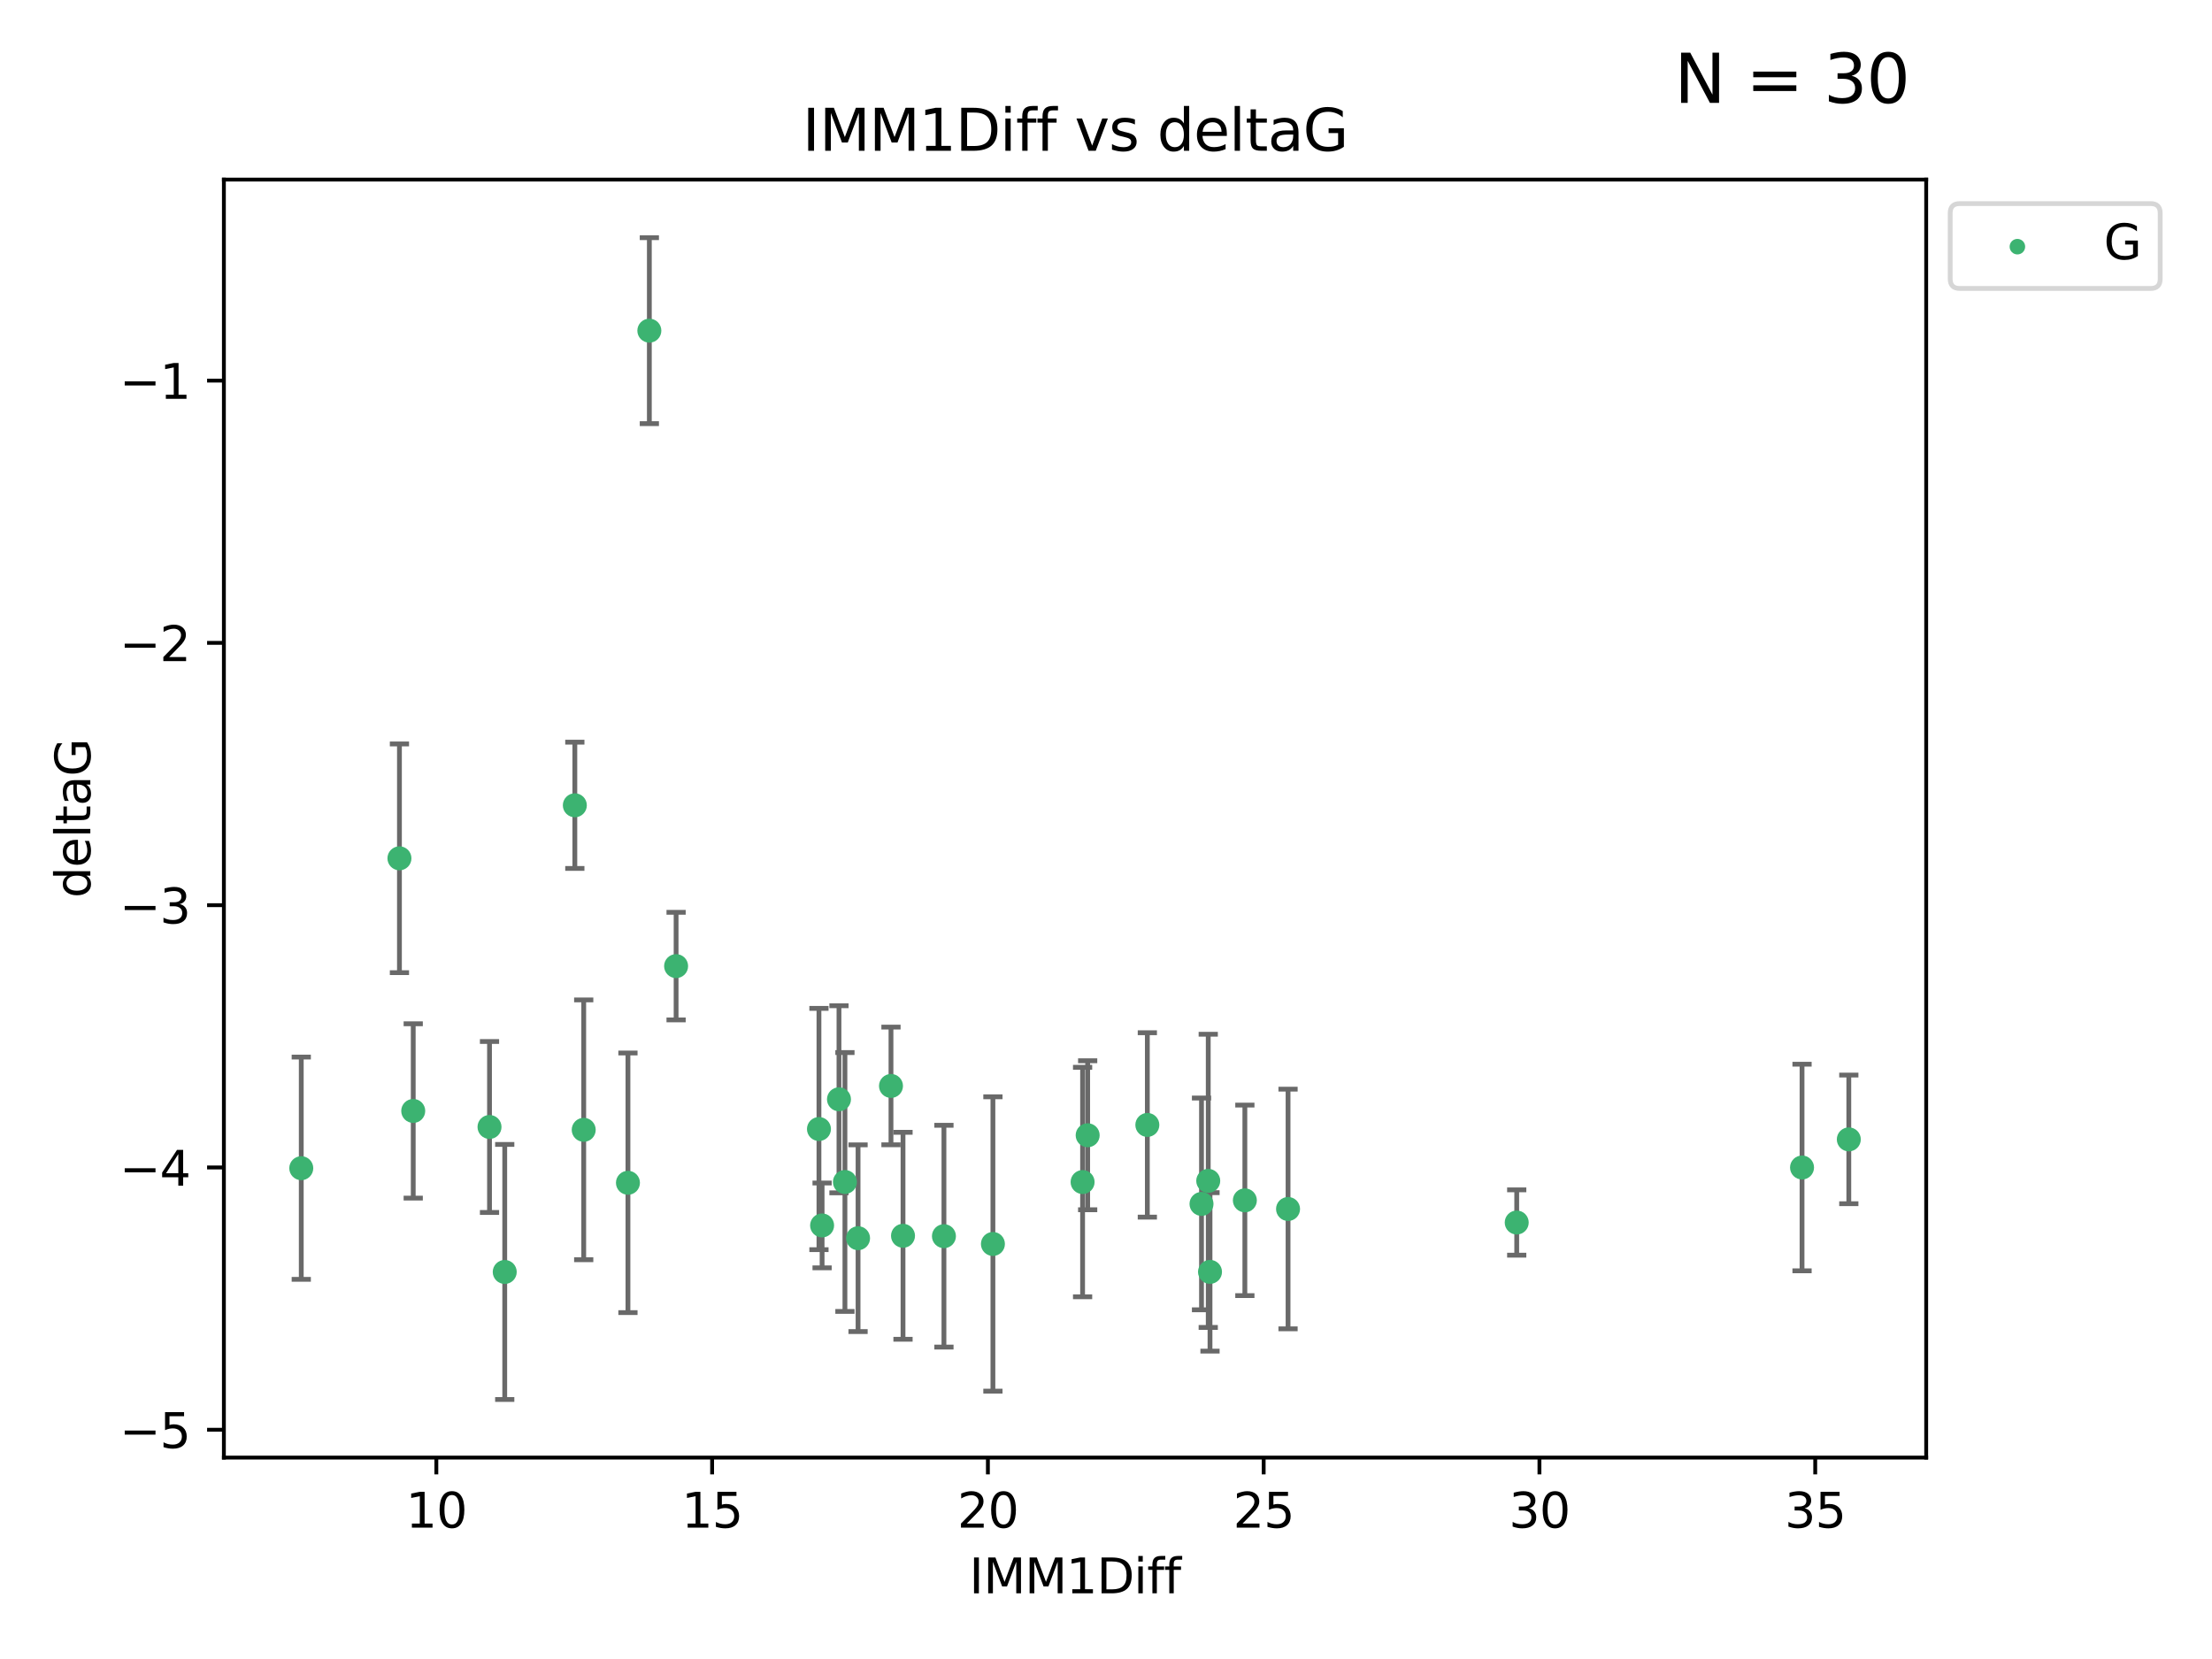 <?xml version="1.0" encoding="utf-8" standalone="no"?>
<!DOCTYPE svg PUBLIC "-//W3C//DTD SVG 1.1//EN"
  "http://www.w3.org/Graphics/SVG/1.1/DTD/svg11.dtd">
<svg xmlns:xlink="http://www.w3.org/1999/xlink" width="460.8pt" height="345.6pt" viewBox="0 0 460.8 345.6" xmlns="http://www.w3.org/2000/svg" version="1.1">
 <defs>
  <style type="text/css">*{stroke-linejoin: round; stroke-linecap: butt}</style>
 </defs>
 <g id="figure_1">
  <g id="patch_1">
   <path d="M 0 345.6 
L 460.8 345.6 
L 460.8 0 
L 0 0 
z
" style="fill: #ffffff"/>
  </g>
  <g id="axes_1">
   <g id="patch_2">
    <path d="M 46.64 303.64 
L 401.26 303.64 
L 401.26 37.411 
L 46.64 37.411 
z
" style="fill: #ffffff"/>
   </g>
   <g id="PathCollection_1">
    <defs>
     <path id="mb1ee47571b" d="M 0 1.118 
C 0.297 1.118 0.581 1 0.791 0.791 
C 1 0.581 1.118 0.297 1.118 0 
C 1.118 -0.297 1 -0.581 0.791 -0.791 
C 0.581 -1 0.297 -1.118 0 -1.118 
C -0.297 -1.118 -0.581 -1 -0.791 -0.791 
C -1 -0.581 -1.118 -0.297 -1.118 0 
C -1.118 0.297 -1 0.581 -0.791 0.791 
C -0.581 1 -0.297 1.118 0 1.118 
z
" style="stroke: #3cb371"/>
    </defs>
    <g clip-path="url(#pb632108fca)">
     <use xlink:href="#mb1ee47571b" x="105.145" y="264.972" style="fill: #3cb371; stroke: #3cb371"/>
     <use xlink:href="#mb1ee47571b" x="62.759" y="243.357" style="fill: #3cb371; stroke: #3cb371"/>
     <use xlink:href="#mb1ee47571b" x="259.327" y="250.055" style="fill: #3cb371; stroke: #3cb371"/>
     <use xlink:href="#mb1ee47571b" x="206.842" y="259.141" style="fill: #3cb371; stroke: #3cb371"/>
     <use xlink:href="#mb1ee47571b" x="188.113" y="257.437" style="fill: #3cb371; stroke: #3cb371"/>
     <use xlink:href="#mb1ee47571b" x="226.581" y="236.494" style="fill: #3cb371; stroke: #3cb371"/>
     <use xlink:href="#mb1ee47571b" x="251.698" y="245.992" style="fill: #3cb371; stroke: #3cb371"/>
     <use xlink:href="#mb1ee47571b" x="268.324" y="251.854" style="fill: #3cb371; stroke: #3cb371"/>
     <use xlink:href="#mb1ee47571b" x="170.603" y="235.195" style="fill: #3cb371; stroke: #3cb371"/>
     <use xlink:href="#mb1ee47571b" x="196.639" y="257.518" style="fill: #3cb371; stroke: #3cb371"/>
     <use xlink:href="#mb1ee47571b" x="176.014" y="246.229" style="fill: #3cb371; stroke: #3cb371"/>
     <use xlink:href="#mb1ee47571b" x="171.258" y="255.28" style="fill: #3cb371; stroke: #3cb371"/>
     <use xlink:href="#mb1ee47571b" x="178.749" y="257.942" style="fill: #3cb371; stroke: #3cb371"/>
     <use xlink:href="#mb1ee47571b" x="135.271" y="68.883" style="fill: #3cb371; stroke: #3cb371"/>
     <use xlink:href="#mb1ee47571b" x="315.961" y="254.674" style="fill: #3cb371; stroke: #3cb371"/>
     <use xlink:href="#mb1ee47571b" x="225.524" y="246.241" style="fill: #3cb371; stroke: #3cb371"/>
     <use xlink:href="#mb1ee47571b" x="252.066" y="264.956" style="fill: #3cb371; stroke: #3cb371"/>
     <use xlink:href="#mb1ee47571b" x="101.974" y="234.768" style="fill: #3cb371; stroke: #3cb371"/>
     <use xlink:href="#mb1ee47571b" x="140.844" y="201.259" style="fill: #3cb371; stroke: #3cb371"/>
     <use xlink:href="#mb1ee47571b" x="250.296" y="250.798" style="fill: #3cb371; stroke: #3cb371"/>
     <use xlink:href="#mb1ee47571b" x="174.774" y="229.002" style="fill: #3cb371; stroke: #3cb371"/>
     <use xlink:href="#mb1ee47571b" x="385.141" y="237.354" style="fill: #3cb371; stroke: #3cb371"/>
     <use xlink:href="#mb1ee47571b" x="375.398" y="243.213" style="fill: #3cb371; stroke: #3cb371"/>
     <use xlink:href="#mb1ee47571b" x="185.608" y="226.223" style="fill: #3cb371; stroke: #3cb371"/>
     <use xlink:href="#mb1ee47571b" x="119.749" y="167.759" style="fill: #3cb371; stroke: #3cb371"/>
     <use xlink:href="#mb1ee47571b" x="239.013" y="234.344" style="fill: #3cb371; stroke: #3cb371"/>
     <use xlink:href="#mb1ee47571b" x="83.211" y="178.803" style="fill: #3cb371; stroke: #3cb371"/>
     <use xlink:href="#mb1ee47571b" x="121.599" y="235.362" style="fill: #3cb371; stroke: #3cb371"/>
     <use xlink:href="#mb1ee47571b" x="130.813" y="246.397" style="fill: #3cb371; stroke: #3cb371"/>
     <use xlink:href="#mb1ee47571b" x="86.083" y="231.428" style="fill: #3cb371; stroke: #3cb371"/>
    </g>
   </g>
   <g id="matplotlib.axis_1">
    <g id="xtick_1">
     <g id="line2d_1">
      <defs>
       <path id="mbfea06e091" d="M 0 0 
L 0 3.5 
" style="stroke: #000000; stroke-width: 0.8"/>
      </defs>
      <g>
       <use xlink:href="#mbfea06e091" x="90.898" y="303.64" style="stroke: #000000; stroke-width: 0.8"/>
      </g>
     </g>
     <g id="text_1">
      <!-- 10 -->
      <g transform="translate(84.535 318.238)scale(0.1 -0.1)">
       <defs>
        <path id="DejaVuSans-31" d="M 794 531 
L 1825 531 
L 1825 4091 
L 703 3866 
L 703 4441 
L 1819 4666 
L 2450 4666 
L 2450 531 
L 3481 531 
L 3481 0 
L 794 0 
L 794 531 
z
" transform="scale(0.016)"/>
        <path id="DejaVuSans-30" d="M 2034 4250 
Q 1547 4250 1301 3770 
Q 1056 3291 1056 2328 
Q 1056 1369 1301 889 
Q 1547 409 2034 409 
Q 2525 409 2770 889 
Q 3016 1369 3016 2328 
Q 3016 3291 2770 3770 
Q 2525 4250 2034 4250 
z
M 2034 4750 
Q 2819 4750 3233 4129 
Q 3647 3509 3647 2328 
Q 3647 1150 3233 529 
Q 2819 -91 2034 -91 
Q 1250 -91 836 529 
Q 422 1150 422 2328 
Q 422 3509 836 4129 
Q 1250 4750 2034 4750 
z
" transform="scale(0.016)"/>
       </defs>
       <use xlink:href="#DejaVuSans-31"/>
       <use xlink:href="#DejaVuSans-30" x="63.623"/>
      </g>
     </g>
    </g>
    <g id="xtick_2">
     <g id="line2d_2">
      <g>
       <use xlink:href="#mbfea06e091" x="148.347" y="303.64" style="stroke: #000000; stroke-width: 0.8"/>
      </g>
     </g>
     <g id="text_2">
      <!-- 15 -->
      <g transform="translate(141.984 318.238)scale(0.1 -0.1)">
       <defs>
        <path id="DejaVuSans-35" d="M 691 4666 
L 3169 4666 
L 3169 4134 
L 1269 4134 
L 1269 2991 
Q 1406 3038 1543 3061 
Q 1681 3084 1819 3084 
Q 2600 3084 3056 2656 
Q 3513 2228 3513 1497 
Q 3513 744 3044 326 
Q 2575 -91 1722 -91 
Q 1428 -91 1123 -41 
Q 819 9 494 109 
L 494 744 
Q 775 591 1075 516 
Q 1375 441 1709 441 
Q 2250 441 2565 725 
Q 2881 1009 2881 1497 
Q 2881 1984 2565 2268 
Q 2250 2553 1709 2553 
Q 1456 2553 1204 2497 
Q 953 2441 691 2322 
L 691 4666 
z
" transform="scale(0.016)"/>
       </defs>
       <use xlink:href="#DejaVuSans-31"/>
       <use xlink:href="#DejaVuSans-35" x="63.623"/>
      </g>
     </g>
    </g>
    <g id="xtick_3">
     <g id="line2d_3">
      <g>
       <use xlink:href="#mbfea06e091" x="205.796" y="303.64" style="stroke: #000000; stroke-width: 0.8"/>
      </g>
     </g>
     <g id="text_3">
      <!-- 20 -->
      <g transform="translate(199.434 318.238)scale(0.1 -0.1)">
       <defs>
        <path id="DejaVuSans-32" d="M 1228 531 
L 3431 531 
L 3431 0 
L 469 0 
L 469 531 
Q 828 903 1448 1529 
Q 2069 2156 2228 2338 
Q 2531 2678 2651 2914 
Q 2772 3150 2772 3378 
Q 2772 3750 2511 3984 
Q 2250 4219 1831 4219 
Q 1534 4219 1204 4116 
Q 875 4013 500 3803 
L 500 4441 
Q 881 4594 1212 4672 
Q 1544 4750 1819 4750 
Q 2544 4750 2975 4387 
Q 3406 4025 3406 3419 
Q 3406 3131 3298 2873 
Q 3191 2616 2906 2266 
Q 2828 2175 2409 1742 
Q 1991 1309 1228 531 
z
" transform="scale(0.016)"/>
       </defs>
       <use xlink:href="#DejaVuSans-32"/>
       <use xlink:href="#DejaVuSans-30" x="63.623"/>
      </g>
     </g>
    </g>
    <g id="xtick_4">
     <g id="line2d_4">
      <g>
       <use xlink:href="#mbfea06e091" x="263.245" y="303.64" style="stroke: #000000; stroke-width: 0.8"/>
      </g>
     </g>
     <g id="text_4">
      <!-- 25 -->
      <g transform="translate(256.883 318.238)scale(0.1 -0.1)">
       <use xlink:href="#DejaVuSans-32"/>
       <use xlink:href="#DejaVuSans-35" x="63.623"/>
      </g>
     </g>
    </g>
    <g id="xtick_5">
     <g id="line2d_5">
      <g>
       <use xlink:href="#mbfea06e091" x="320.694" y="303.64" style="stroke: #000000; stroke-width: 0.8"/>
      </g>
     </g>
     <g id="text_5">
      <!-- 30 -->
      <g transform="translate(314.332 318.238)scale(0.1 -0.1)">
       <defs>
        <path id="DejaVuSans-33" d="M 2597 2516 
Q 3050 2419 3304 2112 
Q 3559 1806 3559 1356 
Q 3559 666 3084 287 
Q 2609 -91 1734 -91 
Q 1441 -91 1130 -33 
Q 819 25 488 141 
L 488 750 
Q 750 597 1062 519 
Q 1375 441 1716 441 
Q 2309 441 2620 675 
Q 2931 909 2931 1356 
Q 2931 1769 2642 2001 
Q 2353 2234 1838 2234 
L 1294 2234 
L 1294 2753 
L 1863 2753 
Q 2328 2753 2575 2939 
Q 2822 3125 2822 3475 
Q 2822 3834 2567 4026 
Q 2313 4219 1838 4219 
Q 1578 4219 1281 4162 
Q 984 4106 628 3988 
L 628 4550 
Q 988 4650 1302 4700 
Q 1616 4750 1894 4750 
Q 2613 4750 3031 4423 
Q 3450 4097 3450 3541 
Q 3450 3153 3228 2886 
Q 3006 2619 2597 2516 
z
" transform="scale(0.016)"/>
       </defs>
       <use xlink:href="#DejaVuSans-33"/>
       <use xlink:href="#DejaVuSans-30" x="63.623"/>
      </g>
     </g>
    </g>
    <g id="xtick_6">
     <g id="line2d_6">
      <g>
       <use xlink:href="#mbfea06e091" x="378.144" y="303.64" style="stroke: #000000; stroke-width: 0.8"/>
      </g>
     </g>
     <g id="text_6">
      <!-- 35 -->
      <g transform="translate(371.781 318.238)scale(0.1 -0.1)">
       <use xlink:href="#DejaVuSans-33"/>
       <use xlink:href="#DejaVuSans-35" x="63.623"/>
      </g>
     </g>
    </g>
    <g id="text_7">
     <!-- IMM1Diff -->
     <g transform="translate(201.906 331.917)scale(0.1 -0.1)">
      <defs>
       <path id="DejaVuSans-49" d="M 628 4666 
L 1259 4666 
L 1259 0 
L 628 0 
L 628 4666 
z
" transform="scale(0.016)"/>
       <path id="DejaVuSans-4d" d="M 628 4666 
L 1569 4666 
L 2759 1491 
L 3956 4666 
L 4897 4666 
L 4897 0 
L 4281 0 
L 4281 4097 
L 3078 897 
L 2444 897 
L 1241 4097 
L 1241 0 
L 628 0 
L 628 4666 
z
" transform="scale(0.016)"/>
       <path id="DejaVuSans-44" d="M 1259 4147 
L 1259 519 
L 2022 519 
Q 2988 519 3436 956 
Q 3884 1394 3884 2338 
Q 3884 3275 3436 3711 
Q 2988 4147 2022 4147 
L 1259 4147 
z
M 628 4666 
L 1925 4666 
Q 3281 4666 3915 4102 
Q 4550 3538 4550 2338 
Q 4550 1131 3912 565 
Q 3275 0 1925 0 
L 628 0 
L 628 4666 
z
" transform="scale(0.016)"/>
       <path id="DejaVuSans-69" d="M 603 3500 
L 1178 3500 
L 1178 0 
L 603 0 
L 603 3500 
z
M 603 4863 
L 1178 4863 
L 1178 4134 
L 603 4134 
L 603 4863 
z
" transform="scale(0.016)"/>
       <path id="DejaVuSans-66" d="M 2375 4863 
L 2375 4384 
L 1825 4384 
Q 1516 4384 1395 4259 
Q 1275 4134 1275 3809 
L 1275 3500 
L 2222 3500 
L 2222 3053 
L 1275 3053 
L 1275 0 
L 697 0 
L 697 3053 
L 147 3053 
L 147 3500 
L 697 3500 
L 697 3744 
Q 697 4328 969 4595 
Q 1241 4863 1831 4863 
L 2375 4863 
z
" transform="scale(0.016)"/>
      </defs>
      <use xlink:href="#DejaVuSans-49"/>
      <use xlink:href="#DejaVuSans-4d" x="29.492"/>
      <use xlink:href="#DejaVuSans-4d" x="115.771"/>
      <use xlink:href="#DejaVuSans-31" x="202.051"/>
      <use xlink:href="#DejaVuSans-44" x="265.674"/>
      <use xlink:href="#DejaVuSans-69" x="342.676"/>
      <use xlink:href="#DejaVuSans-66" x="370.459"/>
      <use xlink:href="#DejaVuSans-66" x="405.664"/>
     </g>
    </g>
   </g>
   <g id="matplotlib.axis_2">
    <g id="ytick_1">
     <g id="line2d_7">
      <defs>
       <path id="m549fa9f596" d="M 0 0 
L -3.5 0 
" style="stroke: #000000; stroke-width: 0.8"/>
      </defs>
      <g>
       <use xlink:href="#m549fa9f596" x="46.64" y="297.844" style="stroke: #000000; stroke-width: 0.8"/>
      </g>
     </g>
     <g id="text_8">
      <!-- −5 -->
      <g transform="translate(24.898 301.643)scale(0.1 -0.1)">
       <defs>
        <path id="DejaVuSans-2212" d="M 678 2272 
L 4684 2272 
L 4684 1741 
L 678 1741 
L 678 2272 
z
" transform="scale(0.016)"/>
       </defs>
       <use xlink:href="#DejaVuSans-2212"/>
       <use xlink:href="#DejaVuSans-35" x="83.789"/>
      </g>
     </g>
    </g>
    <g id="ytick_2">
     <g id="line2d_8">
      <g>
       <use xlink:href="#m549fa9f596" x="46.64" y="243.204" style="stroke: #000000; stroke-width: 0.8"/>
      </g>
     </g>
     <g id="text_9">
      <!-- −4 -->
      <g transform="translate(24.898 247.003)scale(0.1 -0.1)">
       <defs>
        <path id="DejaVuSans-34" d="M 2419 4116 
L 825 1625 
L 2419 1625 
L 2419 4116 
z
M 2253 4666 
L 3047 4666 
L 3047 1625 
L 3713 1625 
L 3713 1100 
L 3047 1100 
L 3047 0 
L 2419 0 
L 2419 1100 
L 313 1100 
L 313 1709 
L 2253 4666 
z
" transform="scale(0.016)"/>
       </defs>
       <use xlink:href="#DejaVuSans-2212"/>
       <use xlink:href="#DejaVuSans-34" x="83.789"/>
      </g>
     </g>
    </g>
    <g id="ytick_3">
     <g id="line2d_9">
      <g>
       <use xlink:href="#m549fa9f596" x="46.64" y="188.564" style="stroke: #000000; stroke-width: 0.8"/>
      </g>
     </g>
     <g id="text_10">
      <!-- −3 -->
      <g transform="translate(24.898 192.364)scale(0.1 -0.1)">
       <use xlink:href="#DejaVuSans-2212"/>
       <use xlink:href="#DejaVuSans-33" x="83.789"/>
      </g>
     </g>
    </g>
    <g id="ytick_4">
     <g id="line2d_10">
      <g>
       <use xlink:href="#m549fa9f596" x="46.64" y="133.924" style="stroke: #000000; stroke-width: 0.8"/>
      </g>
     </g>
     <g id="text_11">
      <!-- −2 -->
      <g transform="translate(24.898 137.724)scale(0.1 -0.1)">
       <use xlink:href="#DejaVuSans-2212"/>
       <use xlink:href="#DejaVuSans-32" x="83.789"/>
      </g>
     </g>
    </g>
    <g id="ytick_5">
     <g id="line2d_11">
      <g>
       <use xlink:href="#m549fa9f596" x="46.64" y="79.284" style="stroke: #000000; stroke-width: 0.8"/>
      </g>
     </g>
     <g id="text_12">
      <!-- −1 -->
      <g transform="translate(24.898 83.084)scale(0.1 -0.1)">
       <use xlink:href="#DejaVuSans-2212"/>
       <use xlink:href="#DejaVuSans-31" x="83.789"/>
      </g>
     </g>
    </g>
    <g id="text_13">
     <!-- deltaG -->
     <g transform="translate(18.818 187.064)rotate(-90)scale(0.1 -0.1)">
      <defs>
       <path id="DejaVuSans-64" d="M 2906 2969 
L 2906 4863 
L 3481 4863 
L 3481 0 
L 2906 0 
L 2906 525 
Q 2725 213 2448 61 
Q 2172 -91 1784 -91 
Q 1150 -91 751 415 
Q 353 922 353 1747 
Q 353 2572 751 3078 
Q 1150 3584 1784 3584 
Q 2172 3584 2448 3432 
Q 2725 3281 2906 2969 
z
M 947 1747 
Q 947 1113 1208 752 
Q 1469 391 1925 391 
Q 2381 391 2643 752 
Q 2906 1113 2906 1747 
Q 2906 2381 2643 2742 
Q 2381 3103 1925 3103 
Q 1469 3103 1208 2742 
Q 947 2381 947 1747 
z
" transform="scale(0.016)"/>
       <path id="DejaVuSans-65" d="M 3597 1894 
L 3597 1613 
L 953 1613 
Q 991 1019 1311 708 
Q 1631 397 2203 397 
Q 2534 397 2845 478 
Q 3156 559 3463 722 
L 3463 178 
Q 3153 47 2828 -22 
Q 2503 -91 2169 -91 
Q 1331 -91 842 396 
Q 353 884 353 1716 
Q 353 2575 817 3079 
Q 1281 3584 2069 3584 
Q 2775 3584 3186 3129 
Q 3597 2675 3597 1894 
z
M 3022 2063 
Q 3016 2534 2758 2815 
Q 2500 3097 2075 3097 
Q 1594 3097 1305 2825 
Q 1016 2553 972 2059 
L 3022 2063 
z
" transform="scale(0.016)"/>
       <path id="DejaVuSans-6c" d="M 603 4863 
L 1178 4863 
L 1178 0 
L 603 0 
L 603 4863 
z
" transform="scale(0.016)"/>
       <path id="DejaVuSans-74" d="M 1172 4494 
L 1172 3500 
L 2356 3500 
L 2356 3053 
L 1172 3053 
L 1172 1153 
Q 1172 725 1289 603 
Q 1406 481 1766 481 
L 2356 481 
L 2356 0 
L 1766 0 
Q 1100 0 847 248 
Q 594 497 594 1153 
L 594 3053 
L 172 3053 
L 172 3500 
L 594 3500 
L 594 4494 
L 1172 4494 
z
" transform="scale(0.016)"/>
       <path id="DejaVuSans-61" d="M 2194 1759 
Q 1497 1759 1228 1600 
Q 959 1441 959 1056 
Q 959 750 1161 570 
Q 1363 391 1709 391 
Q 2188 391 2477 730 
Q 2766 1069 2766 1631 
L 2766 1759 
L 2194 1759 
z
M 3341 1997 
L 3341 0 
L 2766 0 
L 2766 531 
Q 2569 213 2275 61 
Q 1981 -91 1556 -91 
Q 1019 -91 701 211 
Q 384 513 384 1019 
Q 384 1609 779 1909 
Q 1175 2209 1959 2209 
L 2766 2209 
L 2766 2266 
Q 2766 2663 2505 2880 
Q 2244 3097 1772 3097 
Q 1472 3097 1187 3025 
Q 903 2953 641 2809 
L 641 3341 
Q 956 3463 1253 3523 
Q 1550 3584 1831 3584 
Q 2591 3584 2966 3190 
Q 3341 2797 3341 1997 
z
" transform="scale(0.016)"/>
       <path id="DejaVuSans-47" d="M 3809 666 
L 3809 1919 
L 2778 1919 
L 2778 2438 
L 4434 2438 
L 4434 434 
Q 4069 175 3628 42 
Q 3188 -91 2688 -91 
Q 1594 -91 976 548 
Q 359 1188 359 2328 
Q 359 3472 976 4111 
Q 1594 4750 2688 4750 
Q 3144 4750 3555 4637 
Q 3966 4525 4313 4306 
L 4313 3634 
Q 3963 3931 3569 4081 
Q 3175 4231 2741 4231 
Q 1884 4231 1454 3753 
Q 1025 3275 1025 2328 
Q 1025 1384 1454 906 
Q 1884 428 2741 428 
Q 3075 428 3337 486 
Q 3600 544 3809 666 
z
" transform="scale(0.016)"/>
      </defs>
      <use xlink:href="#DejaVuSans-64"/>
      <use xlink:href="#DejaVuSans-65" x="63.477"/>
      <use xlink:href="#DejaVuSans-6c" x="125"/>
      <use xlink:href="#DejaVuSans-74" x="152.783"/>
      <use xlink:href="#DejaVuSans-61" x="191.992"/>
      <use xlink:href="#DejaVuSans-47" x="253.271"/>
     </g>
    </g>
   </g>
   <g id="LineCollection_1">
    <path d="M 105.145 291.539 
L 105.145 238.405 
" clip-path="url(#pb632108fca)" style="fill: none; stroke: #696969"/>
    <path d="M 62.759 266.51 
L 62.759 220.204 
" clip-path="url(#pb632108fca)" style="fill: none; stroke: #696969"/>
    <path d="M 259.327 269.901 
L 259.327 230.209 
" clip-path="url(#pb632108fca)" style="fill: none; stroke: #696969"/>
    <path d="M 206.842 289.801 
L 206.842 228.482 
" clip-path="url(#pb632108fca)" style="fill: none; stroke: #696969"/>
    <path d="M 188.113 278.993 
L 188.113 235.88 
" clip-path="url(#pb632108fca)" style="fill: none; stroke: #696969"/>
    <path d="M 226.581 252.013 
L 226.581 220.976 
" clip-path="url(#pb632108fca)" style="fill: none; stroke: #696969"/>
    <path d="M 251.698 276.528 
L 251.698 215.456 
" clip-path="url(#pb632108fca)" style="fill: none; stroke: #696969"/>
    <path d="M 268.324 276.82 
L 268.324 226.888 
" clip-path="url(#pb632108fca)" style="fill: none; stroke: #696969"/>
    <path d="M 170.603 260.326 
L 170.603 210.065 
" clip-path="url(#pb632108fca)" style="fill: none; stroke: #696969"/>
    <path d="M 196.639 280.619 
L 196.639 234.417 
" clip-path="url(#pb632108fca)" style="fill: none; stroke: #696969"/>
    <path d="M 176.014 273.192 
L 176.014 219.267 
" clip-path="url(#pb632108fca)" style="fill: none; stroke: #696969"/>
    <path d="M 171.258 264.116 
L 171.258 246.445 
" clip-path="url(#pb632108fca)" style="fill: none; stroke: #696969"/>
    <path d="M 178.749 277.391 
L 178.749 238.493 
" clip-path="url(#pb632108fca)" style="fill: none; stroke: #696969"/>
    <path d="M 135.271 88.254 
L 135.271 49.513 
" clip-path="url(#pb632108fca)" style="fill: none; stroke: #696969"/>
    <path d="M 315.961 261.477 
L 315.961 247.87 
" clip-path="url(#pb632108fca)" style="fill: none; stroke: #696969"/>
    <path d="M 225.524 270.142 
L 225.524 222.34 
" clip-path="url(#pb632108fca)" style="fill: none; stroke: #696969"/>
    <path d="M 252.066 281.463 
L 252.066 248.45 
" clip-path="url(#pb632108fca)" style="fill: none; stroke: #696969"/>
    <path d="M 101.974 252.578 
L 101.974 216.959 
" clip-path="url(#pb632108fca)" style="fill: none; stroke: #696969"/>
    <path d="M 140.844 212.466 
L 140.844 190.051 
" clip-path="url(#pb632108fca)" style="fill: none; stroke: #696969"/>
    <path d="M 250.296 272.857 
L 250.296 228.74 
" clip-path="url(#pb632108fca)" style="fill: none; stroke: #696969"/>
    <path d="M 174.774 248.489 
L 174.774 209.516 
" clip-path="url(#pb632108fca)" style="fill: none; stroke: #696969"/>
    <path d="M 385.141 250.753 
L 385.141 223.954 
" clip-path="url(#pb632108fca)" style="fill: none; stroke: #696969"/>
    <path d="M 375.398 264.733 
L 375.398 221.693 
" clip-path="url(#pb632108fca)" style="fill: none; stroke: #696969"/>
    <path d="M 185.608 238.478 
L 185.608 213.969 
" clip-path="url(#pb632108fca)" style="fill: none; stroke: #696969"/>
    <path d="M 119.749 180.911 
L 119.749 154.608 
" clip-path="url(#pb632108fca)" style="fill: none; stroke: #696969"/>
    <path d="M 239.013 253.55 
L 239.013 215.138 
" clip-path="url(#pb632108fca)" style="fill: none; stroke: #696969"/>
    <path d="M 83.211 202.627 
L 83.211 154.978 
" clip-path="url(#pb632108fca)" style="fill: none; stroke: #696969"/>
    <path d="M 121.599 262.421 
L 121.599 208.303 
" clip-path="url(#pb632108fca)" style="fill: none; stroke: #696969"/>
    <path d="M 130.813 273.437 
L 130.813 219.357 
" clip-path="url(#pb632108fca)" style="fill: none; stroke: #696969"/>
    <path d="M 86.083 249.586 
L 86.083 213.27 
" clip-path="url(#pb632108fca)" style="fill: none; stroke: #696969"/>
   </g>
   <g id="line2d_12">
    <defs>
     <path id="m951b27b476" d="M 2 0 
L -2 -0 
" style="stroke: #696969"/>
    </defs>
    <g clip-path="url(#pb632108fca)">
     <use xlink:href="#m951b27b476" x="105.145" y="291.539" style="fill: #696969; stroke: #696969"/>
     <use xlink:href="#m951b27b476" x="62.759" y="266.51" style="fill: #696969; stroke: #696969"/>
     <use xlink:href="#m951b27b476" x="259.327" y="269.901" style="fill: #696969; stroke: #696969"/>
     <use xlink:href="#m951b27b476" x="206.842" y="289.801" style="fill: #696969; stroke: #696969"/>
     <use xlink:href="#m951b27b476" x="188.113" y="278.993" style="fill: #696969; stroke: #696969"/>
     <use xlink:href="#m951b27b476" x="226.581" y="252.013" style="fill: #696969; stroke: #696969"/>
     <use xlink:href="#m951b27b476" x="251.698" y="276.528" style="fill: #696969; stroke: #696969"/>
     <use xlink:href="#m951b27b476" x="268.324" y="276.82" style="fill: #696969; stroke: #696969"/>
     <use xlink:href="#m951b27b476" x="170.603" y="260.326" style="fill: #696969; stroke: #696969"/>
     <use xlink:href="#m951b27b476" x="196.639" y="280.619" style="fill: #696969; stroke: #696969"/>
     <use xlink:href="#m951b27b476" x="176.014" y="273.192" style="fill: #696969; stroke: #696969"/>
     <use xlink:href="#m951b27b476" x="171.258" y="264.116" style="fill: #696969; stroke: #696969"/>
     <use xlink:href="#m951b27b476" x="178.749" y="277.391" style="fill: #696969; stroke: #696969"/>
     <use xlink:href="#m951b27b476" x="135.271" y="88.254" style="fill: #696969; stroke: #696969"/>
     <use xlink:href="#m951b27b476" x="315.961" y="261.477" style="fill: #696969; stroke: #696969"/>
     <use xlink:href="#m951b27b476" x="225.524" y="270.142" style="fill: #696969; stroke: #696969"/>
     <use xlink:href="#m951b27b476" x="252.066" y="281.463" style="fill: #696969; stroke: #696969"/>
     <use xlink:href="#m951b27b476" x="101.974" y="252.578" style="fill: #696969; stroke: #696969"/>
     <use xlink:href="#m951b27b476" x="140.844" y="212.466" style="fill: #696969; stroke: #696969"/>
     <use xlink:href="#m951b27b476" x="250.296" y="272.857" style="fill: #696969; stroke: #696969"/>
     <use xlink:href="#m951b27b476" x="174.774" y="248.489" style="fill: #696969; stroke: #696969"/>
     <use xlink:href="#m951b27b476" x="385.141" y="250.753" style="fill: #696969; stroke: #696969"/>
     <use xlink:href="#m951b27b476" x="375.398" y="264.733" style="fill: #696969; stroke: #696969"/>
     <use xlink:href="#m951b27b476" x="185.608" y="238.478" style="fill: #696969; stroke: #696969"/>
     <use xlink:href="#m951b27b476" x="119.749" y="180.911" style="fill: #696969; stroke: #696969"/>
     <use xlink:href="#m951b27b476" x="239.013" y="253.55" style="fill: #696969; stroke: #696969"/>
     <use xlink:href="#m951b27b476" x="83.211" y="202.627" style="fill: #696969; stroke: #696969"/>
     <use xlink:href="#m951b27b476" x="121.599" y="262.421" style="fill: #696969; stroke: #696969"/>
     <use xlink:href="#m951b27b476" x="130.813" y="273.437" style="fill: #696969; stroke: #696969"/>
     <use xlink:href="#m951b27b476" x="86.083" y="249.586" style="fill: #696969; stroke: #696969"/>
    </g>
   </g>
   <g id="line2d_13">
    <g clip-path="url(#pb632108fca)">
     <use xlink:href="#m951b27b476" x="105.145" y="238.405" style="fill: #696969; stroke: #696969"/>
     <use xlink:href="#m951b27b476" x="62.759" y="220.204" style="fill: #696969; stroke: #696969"/>
     <use xlink:href="#m951b27b476" x="259.327" y="230.209" style="fill: #696969; stroke: #696969"/>
     <use xlink:href="#m951b27b476" x="206.842" y="228.482" style="fill: #696969; stroke: #696969"/>
     <use xlink:href="#m951b27b476" x="188.113" y="235.88" style="fill: #696969; stroke: #696969"/>
     <use xlink:href="#m951b27b476" x="226.581" y="220.976" style="fill: #696969; stroke: #696969"/>
     <use xlink:href="#m951b27b476" x="251.698" y="215.456" style="fill: #696969; stroke: #696969"/>
     <use xlink:href="#m951b27b476" x="268.324" y="226.888" style="fill: #696969; stroke: #696969"/>
     <use xlink:href="#m951b27b476" x="170.603" y="210.065" style="fill: #696969; stroke: #696969"/>
     <use xlink:href="#m951b27b476" x="196.639" y="234.417" style="fill: #696969; stroke: #696969"/>
     <use xlink:href="#m951b27b476" x="176.014" y="219.267" style="fill: #696969; stroke: #696969"/>
     <use xlink:href="#m951b27b476" x="171.258" y="246.445" style="fill: #696969; stroke: #696969"/>
     <use xlink:href="#m951b27b476" x="178.749" y="238.493" style="fill: #696969; stroke: #696969"/>
     <use xlink:href="#m951b27b476" x="135.271" y="49.513" style="fill: #696969; stroke: #696969"/>
     <use xlink:href="#m951b27b476" x="315.961" y="247.87" style="fill: #696969; stroke: #696969"/>
     <use xlink:href="#m951b27b476" x="225.524" y="222.34" style="fill: #696969; stroke: #696969"/>
     <use xlink:href="#m951b27b476" x="252.066" y="248.45" style="fill: #696969; stroke: #696969"/>
     <use xlink:href="#m951b27b476" x="101.974" y="216.959" style="fill: #696969; stroke: #696969"/>
     <use xlink:href="#m951b27b476" x="140.844" y="190.051" style="fill: #696969; stroke: #696969"/>
     <use xlink:href="#m951b27b476" x="250.296" y="228.74" style="fill: #696969; stroke: #696969"/>
     <use xlink:href="#m951b27b476" x="174.774" y="209.516" style="fill: #696969; stroke: #696969"/>
     <use xlink:href="#m951b27b476" x="385.141" y="223.954" style="fill: #696969; stroke: #696969"/>
     <use xlink:href="#m951b27b476" x="375.398" y="221.693" style="fill: #696969; stroke: #696969"/>
     <use xlink:href="#m951b27b476" x="185.608" y="213.969" style="fill: #696969; stroke: #696969"/>
     <use xlink:href="#m951b27b476" x="119.749" y="154.608" style="fill: #696969; stroke: #696969"/>
     <use xlink:href="#m951b27b476" x="239.013" y="215.138" style="fill: #696969; stroke: #696969"/>
     <use xlink:href="#m951b27b476" x="83.211" y="154.978" style="fill: #696969; stroke: #696969"/>
     <use xlink:href="#m951b27b476" x="121.599" y="208.303" style="fill: #696969; stroke: #696969"/>
     <use xlink:href="#m951b27b476" x="130.813" y="219.357" style="fill: #696969; stroke: #696969"/>
     <use xlink:href="#m951b27b476" x="86.083" y="213.27" style="fill: #696969; stroke: #696969"/>
    </g>
   </g>
   <g id="line2d_14">
    <defs>
     <path id="me3be140400" d="M 0 2 
C 0.53 2 1.039 1.789 1.414 1.414 
C 1.789 1.039 2 0.53 2 0 
C 2 -0.53 1.789 -1.039 1.414 -1.414 
C 1.039 -1.789 0.53 -2 0 -2 
C -0.53 -2 -1.039 -1.789 -1.414 -1.414 
C -1.789 -1.039 -2 -0.53 -2 0 
C -2 0.53 -1.789 1.039 -1.414 1.414 
C -1.039 1.789 -0.53 2 0 2 
z
" style="stroke: #3cb371"/>
    </defs>
    <g clip-path="url(#pb632108fca)">
     <use xlink:href="#me3be140400" x="105.145" y="264.972" style="fill: #3cb371; stroke: #3cb371"/>
     <use xlink:href="#me3be140400" x="62.759" y="243.357" style="fill: #3cb371; stroke: #3cb371"/>
     <use xlink:href="#me3be140400" x="259.327" y="250.055" style="fill: #3cb371; stroke: #3cb371"/>
     <use xlink:href="#me3be140400" x="206.842" y="259.141" style="fill: #3cb371; stroke: #3cb371"/>
     <use xlink:href="#me3be140400" x="188.113" y="257.437" style="fill: #3cb371; stroke: #3cb371"/>
     <use xlink:href="#me3be140400" x="226.581" y="236.494" style="fill: #3cb371; stroke: #3cb371"/>
     <use xlink:href="#me3be140400" x="251.698" y="245.992" style="fill: #3cb371; stroke: #3cb371"/>
     <use xlink:href="#me3be140400" x="268.324" y="251.854" style="fill: #3cb371; stroke: #3cb371"/>
     <use xlink:href="#me3be140400" x="170.603" y="235.195" style="fill: #3cb371; stroke: #3cb371"/>
     <use xlink:href="#me3be140400" x="196.639" y="257.518" style="fill: #3cb371; stroke: #3cb371"/>
     <use xlink:href="#me3be140400" x="176.014" y="246.229" style="fill: #3cb371; stroke: #3cb371"/>
     <use xlink:href="#me3be140400" x="171.258" y="255.28" style="fill: #3cb371; stroke: #3cb371"/>
     <use xlink:href="#me3be140400" x="178.749" y="257.942" style="fill: #3cb371; stroke: #3cb371"/>
     <use xlink:href="#me3be140400" x="135.271" y="68.883" style="fill: #3cb371; stroke: #3cb371"/>
     <use xlink:href="#me3be140400" x="315.961" y="254.674" style="fill: #3cb371; stroke: #3cb371"/>
     <use xlink:href="#me3be140400" x="225.524" y="246.241" style="fill: #3cb371; stroke: #3cb371"/>
     <use xlink:href="#me3be140400" x="252.066" y="264.956" style="fill: #3cb371; stroke: #3cb371"/>
     <use xlink:href="#me3be140400" x="101.974" y="234.768" style="fill: #3cb371; stroke: #3cb371"/>
     <use xlink:href="#me3be140400" x="140.844" y="201.259" style="fill: #3cb371; stroke: #3cb371"/>
     <use xlink:href="#me3be140400" x="250.296" y="250.798" style="fill: #3cb371; stroke: #3cb371"/>
     <use xlink:href="#me3be140400" x="174.774" y="229.002" style="fill: #3cb371; stroke: #3cb371"/>
     <use xlink:href="#me3be140400" x="385.141" y="237.354" style="fill: #3cb371; stroke: #3cb371"/>
     <use xlink:href="#me3be140400" x="375.398" y="243.213" style="fill: #3cb371; stroke: #3cb371"/>
     <use xlink:href="#me3be140400" x="185.608" y="226.223" style="fill: #3cb371; stroke: #3cb371"/>
     <use xlink:href="#me3be140400" x="119.749" y="167.759" style="fill: #3cb371; stroke: #3cb371"/>
     <use xlink:href="#me3be140400" x="239.013" y="234.344" style="fill: #3cb371; stroke: #3cb371"/>
     <use xlink:href="#me3be140400" x="83.211" y="178.803" style="fill: #3cb371; stroke: #3cb371"/>
     <use xlink:href="#me3be140400" x="121.599" y="235.362" style="fill: #3cb371; stroke: #3cb371"/>
     <use xlink:href="#me3be140400" x="130.813" y="246.397" style="fill: #3cb371; stroke: #3cb371"/>
     <use xlink:href="#me3be140400" x="86.083" y="231.428" style="fill: #3cb371; stroke: #3cb371"/>
    </g>
   </g>
   <g id="patch_3">
    <path d="M 46.64 303.64 
L 46.64 37.411 
" style="fill: none; stroke: #000000; stroke-width: 0.8; stroke-linejoin: miter; stroke-linecap: square"/>
   </g>
   <g id="patch_4">
    <path d="M 401.26 303.64 
L 401.26 37.411 
" style="fill: none; stroke: #000000; stroke-width: 0.8; stroke-linejoin: miter; stroke-linecap: square"/>
   </g>
   <g id="patch_5">
    <path d="M 46.64 303.64 
L 401.26 303.64 
" style="fill: none; stroke: #000000; stroke-width: 0.8; stroke-linejoin: miter; stroke-linecap: square"/>
   </g>
   <g id="patch_6">
    <path d="M 46.64 37.411 
L 401.26 37.411 
" style="fill: none; stroke: #000000; stroke-width: 0.8; stroke-linejoin: miter; stroke-linecap: square"/>
   </g>
   <g id="text_14">
    <!-- N = 30 -->
    <g transform="translate(348.795 21.426)scale(0.14 -0.14)">
     <defs>
      <path id="DejaVuSans-4e" d="M 628 4666 
L 1478 4666 
L 3547 763 
L 3547 4666 
L 4159 4666 
L 4159 0 
L 3309 0 
L 1241 3903 
L 1241 0 
L 628 0 
L 628 4666 
z
" transform="scale(0.016)"/>
      <path id="DejaVuSans-20" transform="scale(0.016)"/>
      <path id="DejaVuSans-3d" d="M 678 2906 
L 4684 2906 
L 4684 2381 
L 678 2381 
L 678 2906 
z
M 678 1631 
L 4684 1631 
L 4684 1100 
L 678 1100 
L 678 1631 
z
" transform="scale(0.016)"/>
     </defs>
     <use xlink:href="#DejaVuSans-4e"/>
     <use xlink:href="#DejaVuSans-20" x="74.805"/>
     <use xlink:href="#DejaVuSans-3d" x="106.592"/>
     <use xlink:href="#DejaVuSans-20" x="190.381"/>
     <use xlink:href="#DejaVuSans-33" x="222.168"/>
     <use xlink:href="#DejaVuSans-30" x="285.791"/>
    </g>
   </g>
   <g id="text_15">
    <!-- IMM1Diff vs deltaG -->
    <g transform="translate(167.161 31.411)scale(0.12 -0.12)">
     <defs>
      <path id="DejaVuSans-76" d="M 191 3500 
L 800 3500 
L 1894 563 
L 2988 3500 
L 3597 3500 
L 2284 0 
L 1503 0 
L 191 3500 
z
" transform="scale(0.016)"/>
      <path id="DejaVuSans-73" d="M 2834 3397 
L 2834 2853 
Q 2591 2978 2328 3040 
Q 2066 3103 1784 3103 
Q 1356 3103 1142 2972 
Q 928 2841 928 2578 
Q 928 2378 1081 2264 
Q 1234 2150 1697 2047 
L 1894 2003 
Q 2506 1872 2764 1633 
Q 3022 1394 3022 966 
Q 3022 478 2636 193 
Q 2250 -91 1575 -91 
Q 1294 -91 989 -36 
Q 684 19 347 128 
L 347 722 
Q 666 556 975 473 
Q 1284 391 1588 391 
Q 1994 391 2212 530 
Q 2431 669 2431 922 
Q 2431 1156 2273 1281 
Q 2116 1406 1581 1522 
L 1381 1569 
Q 847 1681 609 1914 
Q 372 2147 372 2553 
Q 372 3047 722 3315 
Q 1072 3584 1716 3584 
Q 2034 3584 2315 3537 
Q 2597 3491 2834 3397 
z
" transform="scale(0.016)"/>
     </defs>
     <use xlink:href="#DejaVuSans-49"/>
     <use xlink:href="#DejaVuSans-4d" x="29.492"/>
     <use xlink:href="#DejaVuSans-4d" x="115.771"/>
     <use xlink:href="#DejaVuSans-31" x="202.051"/>
     <use xlink:href="#DejaVuSans-44" x="265.674"/>
     <use xlink:href="#DejaVuSans-69" x="342.676"/>
     <use xlink:href="#DejaVuSans-66" x="370.459"/>
     <use xlink:href="#DejaVuSans-66" x="405.664"/>
     <use xlink:href="#DejaVuSans-20" x="440.869"/>
     <use xlink:href="#DejaVuSans-76" x="472.656"/>
     <use xlink:href="#DejaVuSans-73" x="531.836"/>
     <use xlink:href="#DejaVuSans-20" x="583.936"/>
     <use xlink:href="#DejaVuSans-64" x="615.723"/>
     <use xlink:href="#DejaVuSans-65" x="679.199"/>
     <use xlink:href="#DejaVuSans-6c" x="740.723"/>
     <use xlink:href="#DejaVuSans-74" x="768.506"/>
     <use xlink:href="#DejaVuSans-61" x="807.715"/>
     <use xlink:href="#DejaVuSans-47" x="868.994"/>
    </g>
   </g>
   <g id="legend_1">
    <g id="patch_7">
     <path d="M 408.26 60.089 
L 448.008 60.089 
Q 450.008 60.089 450.008 58.089 
L 450.008 44.411 
Q 450.008 42.411 448.008 42.411 
L 408.26 42.411 
Q 406.26 42.411 406.26 44.411 
L 406.26 58.089 
Q 406.26 60.089 408.26 60.089 
z
" style="fill: #ffffff; opacity: 0.8; stroke: #cccccc; stroke-linejoin: miter"/>
    </g>
    <g id="PathCollection_2">
     <g>
      <use xlink:href="#mb1ee47571b" x="420.26" y="51.385" style="fill: #3cb371; stroke: #3cb371"/>
     </g>
    </g>
    <g id="text_16">
     <!-- G -->
     <g transform="translate(438.26 54.01)scale(0.1 -0.1)">
      <use xlink:href="#DejaVuSans-47"/>
     </g>
    </g>
   </g>
  </g>
 </g>
 <defs>
  <clipPath id="pb632108fca">
   <rect x="46.64" y="37.411" width="354.62" height="266.229"/>
  </clipPath>
 </defs>
</svg>

